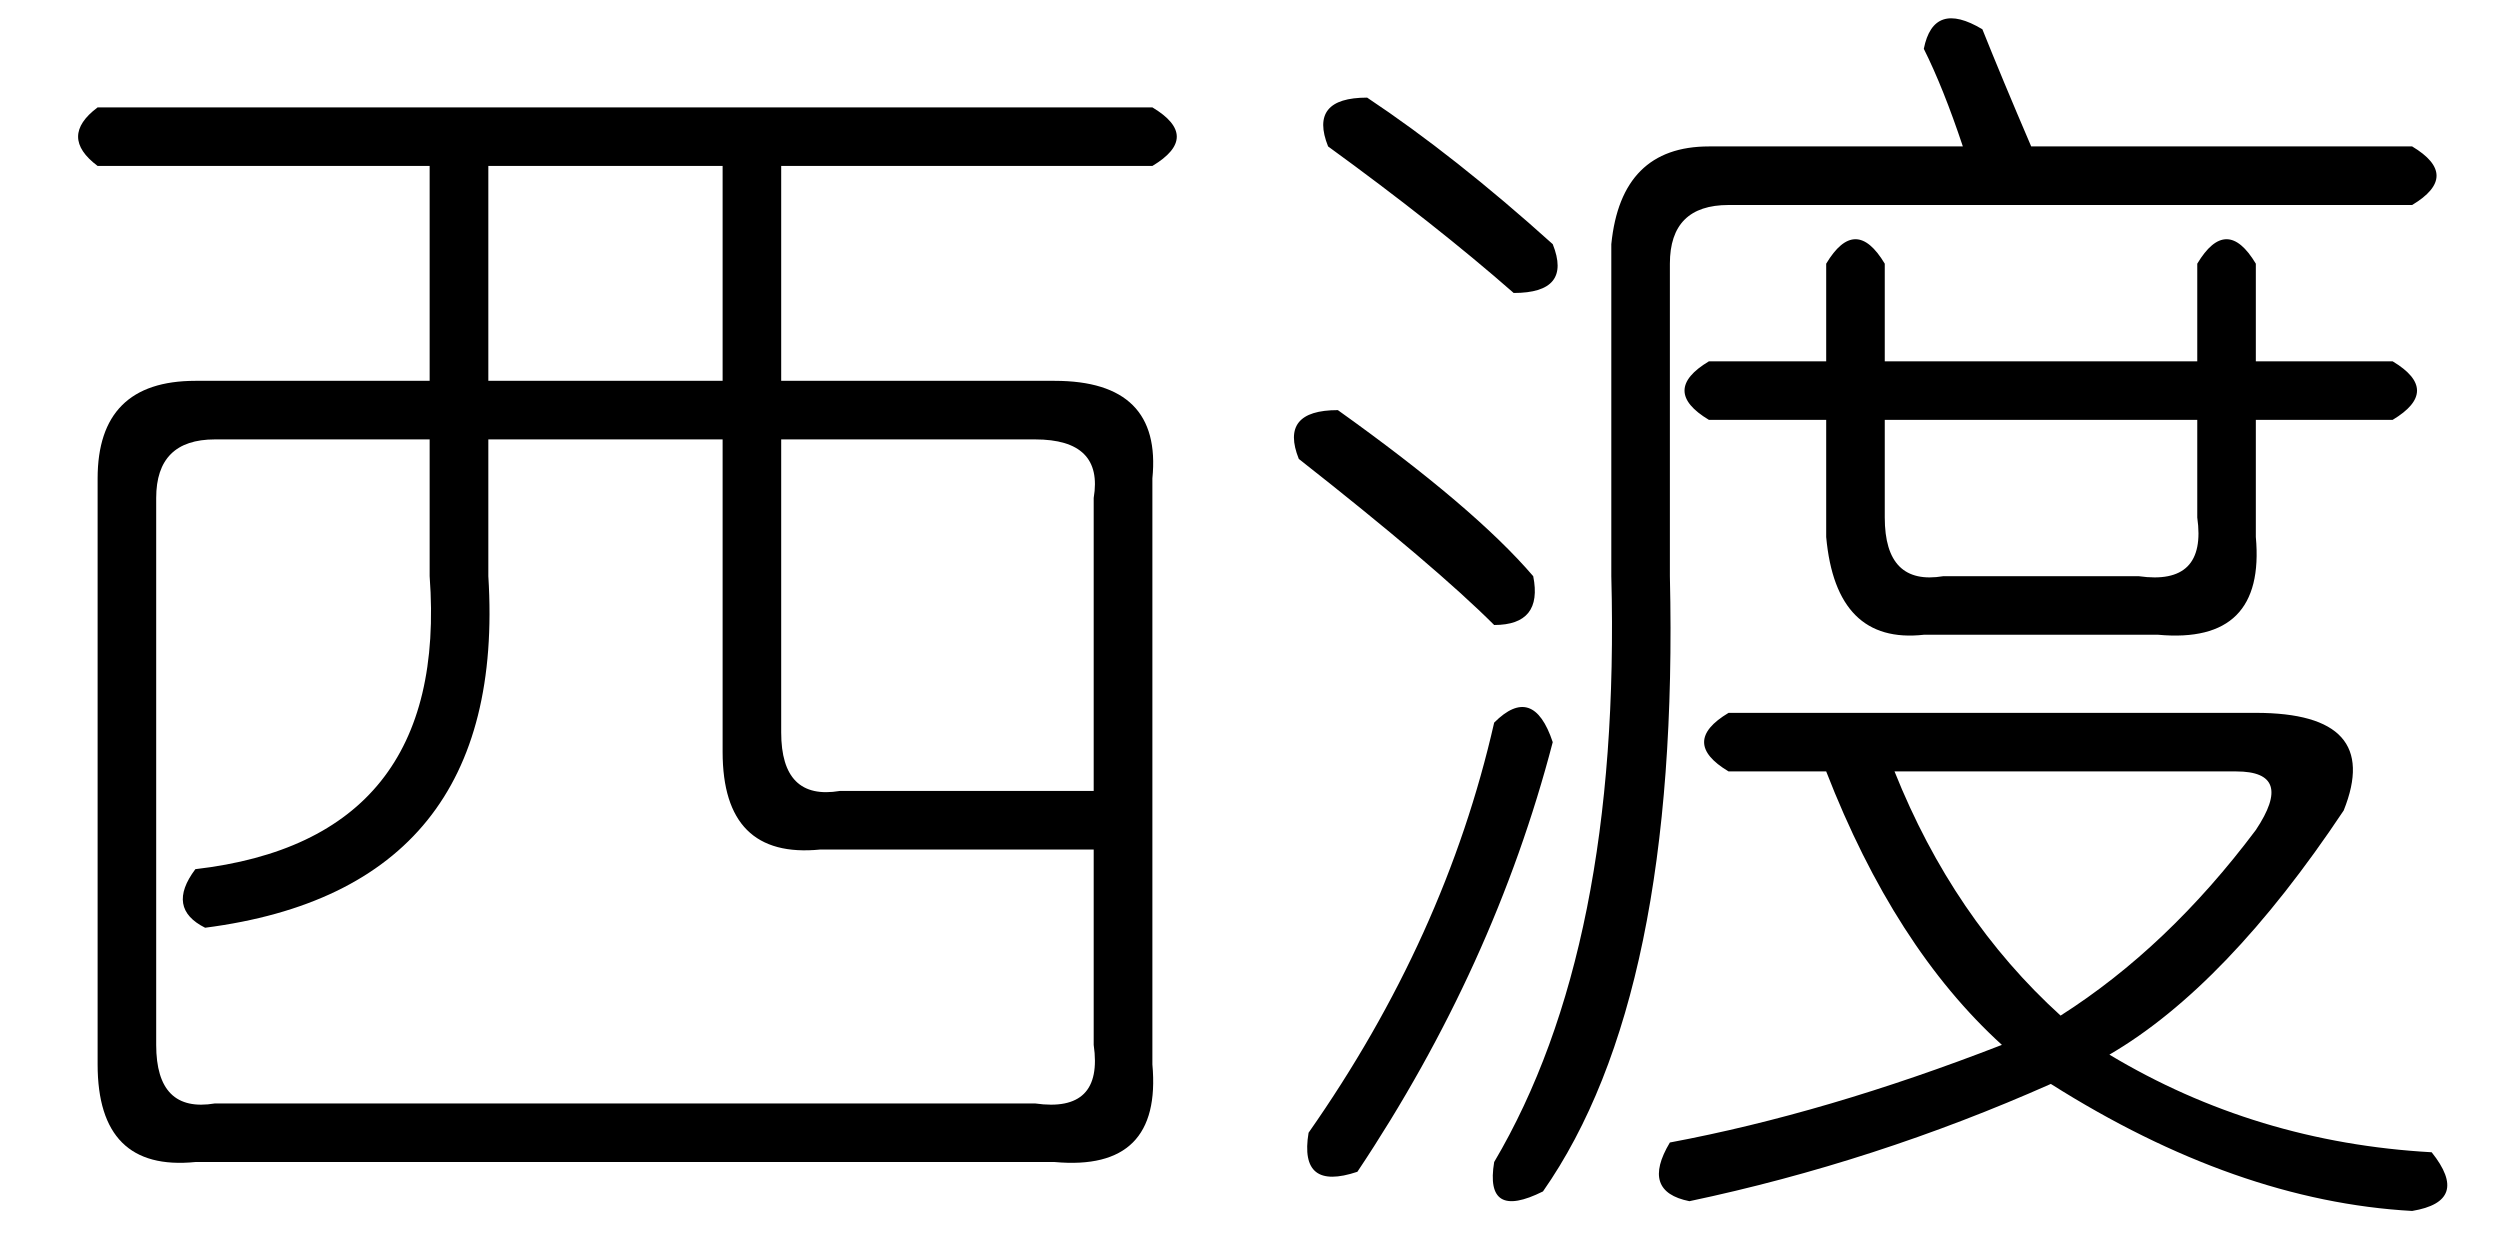<?xml version='1.0' encoding='UTF-8'?>
<!-- This file was generated by dvisvgm 2.3.5 -->
<svg height='10.5pt' version='1.1' viewBox='-72 -72 21 10.5' width='21pt' xmlns='http://www.w3.org/2000/svg' xmlns:xlink='http://www.w3.org/1999/xlink'>
<defs>
<path d='M5.66 -8.203Q5.742 -8.613 6.152 -8.367Q6.316 -7.957 6.562 -7.383H9.762Q10.172 -7.137 9.762 -6.891H4.02Q3.527 -6.891 3.527 -6.398V-3.773Q3.609 -0.246 2.461 1.395Q1.969 1.641 2.051 1.148Q3.117 -0.656 3.035 -3.773V-6.562Q3.117 -7.383 3.855 -7.383H5.988Q5.824 -7.875 5.66 -8.203ZM0.984 -7.793Q1.723 -7.301 2.543 -6.562Q2.707 -6.152 2.215 -6.152Q1.559 -6.727 0.656 -7.383Q0.492 -7.793 0.984 -7.793ZM8.449 -4.102Q8.531 -3.199 7.629 -3.281H5.66Q4.922 -3.199 4.84 -4.102V-5.086H3.855Q3.445 -5.332 3.855 -5.578H4.84V-6.398Q5.086 -6.809 5.332 -6.398V-5.578H7.957V-6.398Q8.203 -6.809 8.449 -6.398V-5.578H9.598Q10.008 -5.332 9.598 -5.086H8.449V-4.102ZM7.957 -5.086H5.332V-4.266Q5.332 -3.691 5.824 -3.773H7.465Q8.039 -3.691 7.957 -4.266V-5.086ZM0.738 -5.168Q1.887 -4.348 2.379 -3.773Q2.461 -3.363 2.051 -3.363Q1.559 -3.855 0.41 -4.758Q0.246 -5.168 0.738 -5.168ZM2.051 -2.543Q2.379 -2.871 2.543 -2.379Q2.051 -0.492 0.902 1.23Q0.41 1.395 0.492 0.902Q1.641 -0.738 2.051 -2.543ZM4.02 -2.625H8.449Q9.516 -2.625 9.187 -1.805Q8.203 -0.328 7.219 0.246Q8.449 0.984 9.926 1.066Q10.254 1.477 9.762 1.559Q8.285 1.477 6.727 0.492Q5.25 1.148 3.691 1.477Q3.281 1.395 3.527 0.984Q4.84 0.738 6.316 0.164Q5.414 -0.656 4.84 -2.133H4.02Q3.609 -2.379 4.02 -2.625ZM8.285 -2.133H5.414Q5.906 -0.902 6.809 -0.082Q7.711 -0.656 8.449 -1.641Q8.777 -2.133 8.285 -2.133Z' id='g0-9040'/>
<path d='M0.82 -7.711H9.68Q10.09 -7.465 9.68 -7.219H6.562V-5.414H8.859Q9.762 -5.414 9.68 -4.594V0.328Q9.762 1.23 8.859 1.148H1.641Q0.82 1.23 0.82 0.328V-4.594Q0.82 -5.414 1.641 -5.414H3.609V-7.219H0.82Q0.492 -7.465 0.82 -7.711ZM6.07 -7.219H4.102V-5.414H6.07V-7.219ZM3.609 -4.922H1.805Q1.312 -4.922 1.312 -4.43V0.164Q1.312 0.738 1.805 0.656H8.695Q9.27 0.738 9.187 0.164V-1.477H6.891Q6.07 -1.395 6.07 -2.297V-4.922H4.102V-3.773Q4.266 -1.148 1.723 -0.82Q1.395 -0.984 1.641 -1.312Q3.773 -1.559 3.609 -3.773V-4.922ZM8.695 -4.922H6.562V-2.461Q6.562 -1.887 7.055 -1.969H9.187V-4.43Q9.27 -4.922 8.695 -4.922Z' id='g0-16046'/>
</defs>
<g id='page1'>
<use x='-72' xlink:href='#g0-16046' y='-63.387'/>
<use x='-61.5' xlink:href='#g0-9040' y='-63.387'/>
</g>
</svg>